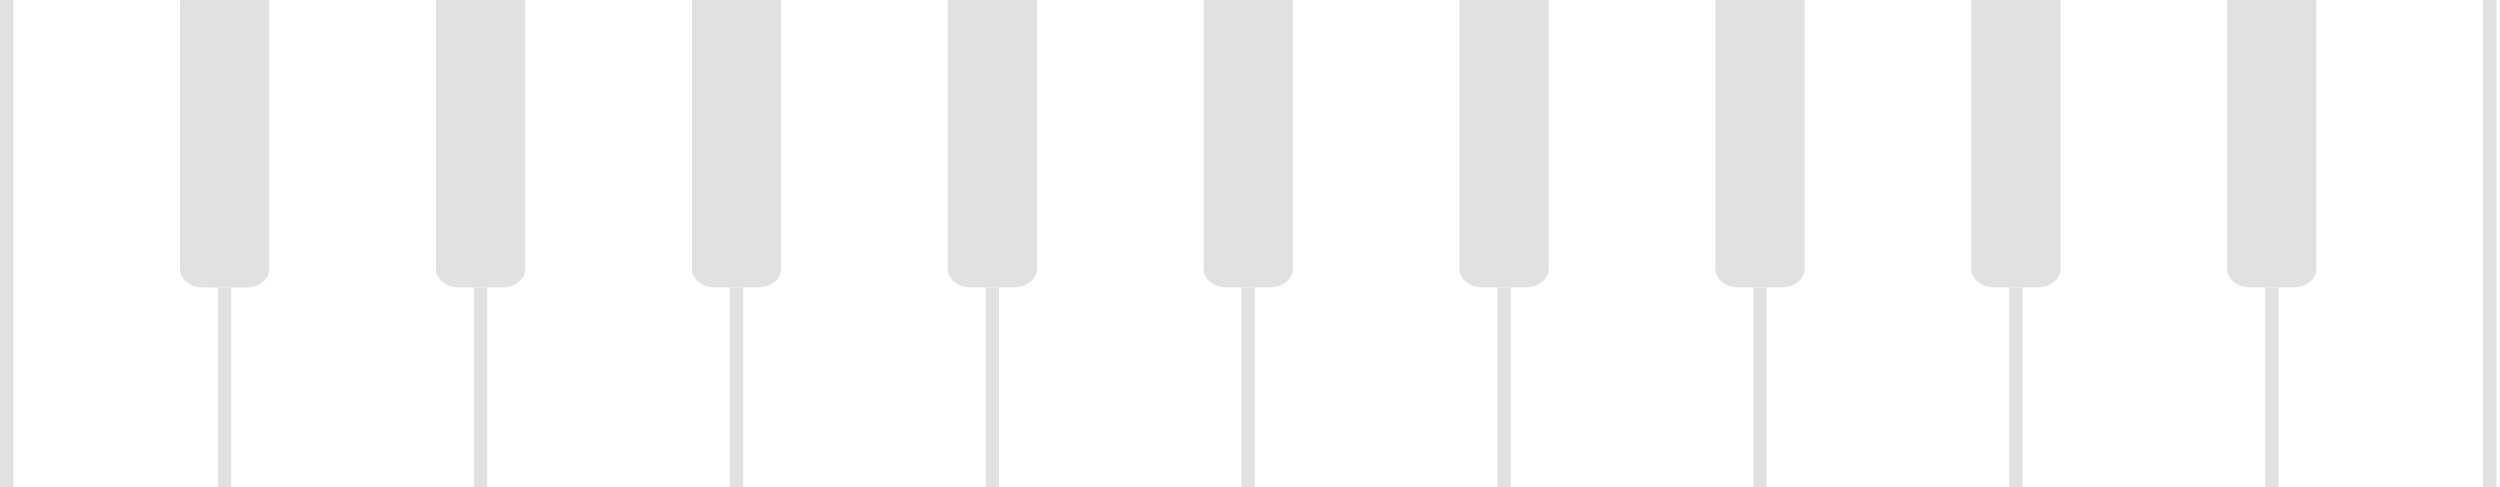 <svg width="77" height="15" viewBox="0 0 77 15" fill="none" xmlns="http://www.w3.org/2000/svg">
<path d="M0.412 0H0V15H0.412V0Z" fill="#E1E1E1"/>
<path d="M5.545 0V8.293C5.545 8.603 5.861 8.853 6.251 8.853H7.586C7.976 8.853 8.292 8.603 8.292 8.293V0.002H5.545V0Z" fill="#E1E1E1"/>
<path d="M7.125 8.851H6.713V15H7.125V8.851Z" fill="#E1E1E1"/>
<path d="M13.428 0V8.292C13.428 8.601 13.744 8.851 14.134 8.851H15.469C15.859 8.851 16.175 8.601 16.177 8.292V0H13.428Z" fill="#E1E1E1"/>
<path d="M15.008 8.851H14.596V15H15.008V8.851Z" fill="#E1E1E1"/>
<path d="M21.311 0V8.291C21.311 8.6 21.627 8.85 22.017 8.85H23.352C23.742 8.85 24.058 8.6 24.058 8.291V0H21.311Z" fill="#E1E1E1"/>
<path d="M22.891 8.85H22.479V15H22.891V8.85Z" fill="#E1E1E1"/>
<path d="M29.191 0V8.291C29.191 8.6 29.507 8.85 29.898 8.85H31.232C31.623 8.85 31.939 8.6 31.939 8.291V0H29.191Z" fill="#E1E1E1"/>
<path d="M30.771 8.85H30.359V15H30.771V8.85Z" fill="#E1E1E1"/>
<path d="M37.072 0V8.291C37.072 8.6 37.388 8.85 37.779 8.85H39.113C39.504 8.85 39.82 8.6 39.82 8.291V0H37.072Z" fill="#E1E1E1"/>
<path d="M38.652 8.85H38.24V15H38.652V8.85Z" fill="#E1E1E1"/>
<path d="M44.953 0V8.291C44.953 8.6 45.269 8.85 45.66 8.85H46.994C47.385 8.85 47.7 8.6 47.7 8.291V0H44.953Z" fill="#E1E1E1"/>
<path d="M46.533 8.85H46.121V15H46.533V8.85Z" fill="#E1E1E1"/>
<path d="M52.834 0V8.291C52.834 8.6 53.15 8.85 53.541 8.85H54.875C55.265 8.85 55.581 8.6 55.581 8.291V0H52.834Z" fill="#E1E1E1"/>
<path d="M54.414 8.85H54.002V15H54.414V8.85Z" fill="#E1E1E1"/>
<path d="M60.715 0V8.291C60.715 8.6 61.031 8.85 61.421 8.85H62.756C63.146 8.85 63.462 8.6 63.462 8.291V0H60.715Z" fill="#E1E1E1"/>
<path d="M62.295 8.85H61.883V15H62.295V8.85Z" fill="#E1E1E1"/>
<path d="M68.596 0V8.291C68.596 8.6 68.912 8.85 69.302 8.85H70.637C71.027 8.85 71.343 8.6 71.343 8.291V0H68.596Z" fill="#E1E1E1"/>
<path d="M70.176 8.85H69.764V15H70.176V8.85Z" fill="#E1E1E1"/>
<path d="M76.891 0H76.478V15H76.891V0Z" fill="#E1E1E1"/>
</svg>
